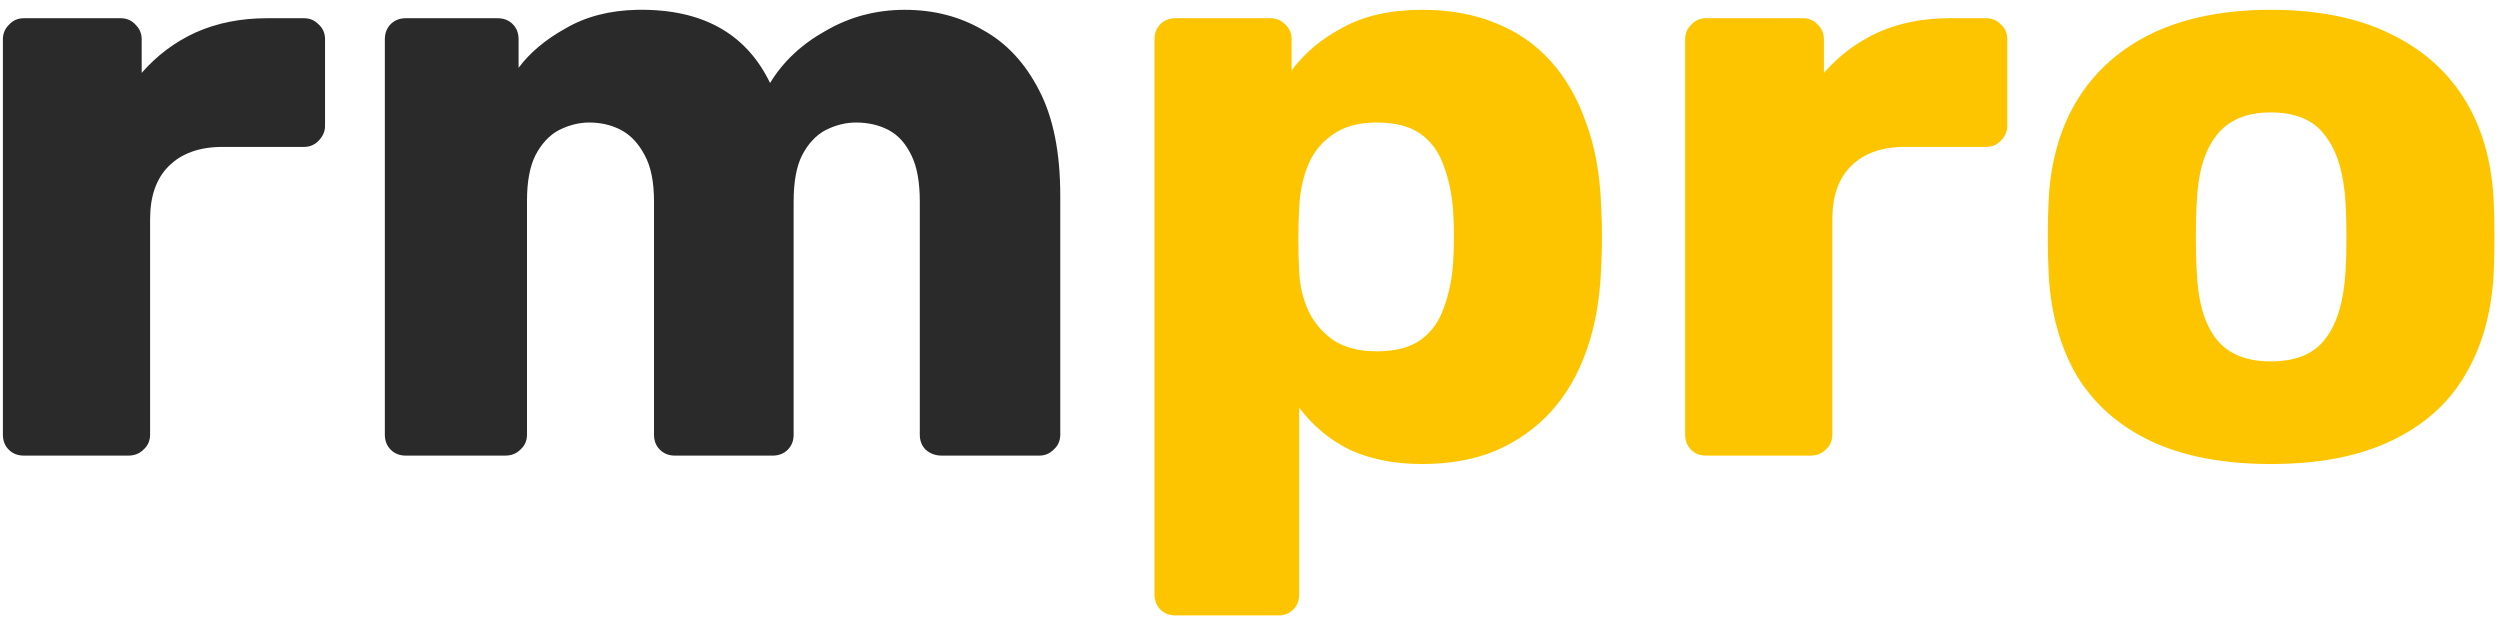 <svg width="214" height="53" viewBox="0 0 214 53" fill="none" xmlns="http://www.w3.org/2000/svg">
<path d="M2.048 39C1.52 39 1.088 38.832 0.752 38.496C0.416 38.16 0.248 37.728 0.248 37.2V3.36C0.248 2.88 0.416 2.472 0.752 2.136C1.088 1.752 1.52 1.56 2.048 1.56H10.328C10.856 1.56 11.288 1.752 11.624 2.136C11.96 2.472 12.128 2.88 12.128 3.36V6.24C13.424 4.752 14.96 3.6 16.736 2.784C18.56 1.968 20.6 1.56 22.856 1.56H26.024C26.504 1.56 26.912 1.728 27.248 2.064C27.632 2.4 27.824 2.832 27.824 3.36V10.776C27.824 11.256 27.632 11.688 27.248 12.072C26.912 12.408 26.504 12.576 26.024 12.576H19.04C17.072 12.576 15.536 13.128 14.432 14.232C13.376 15.288 12.848 16.8 12.848 18.768V37.2C12.848 37.728 12.656 38.16 12.272 38.496C11.936 38.832 11.504 39 10.976 39H2.048ZM34.743 39C34.215 39 33.783 38.832 33.447 38.496C33.111 38.16 32.943 37.728 32.943 37.2V3.36C32.943 2.832 33.111 2.4 33.447 2.064C33.783 1.728 34.215 1.56 34.743 1.56H42.591C43.119 1.56 43.551 1.728 43.887 2.064C44.223 2.4 44.391 2.832 44.391 3.36V5.808C45.351 4.512 46.695 3.384 48.423 2.424C50.151 1.416 52.191 0.888 54.543 0.84C60.063 0.744 63.855 2.832 65.919 7.104C67.023 5.28 68.607 3.792 70.671 2.64C72.735 1.44 74.991 0.84 77.439 0.84C79.935 0.84 82.167 1.416 84.135 2.568C86.151 3.672 87.759 5.4 88.959 7.752C90.159 10.056 90.759 13.056 90.759 16.752V37.2C90.759 37.728 90.567 38.16 90.183 38.496C89.847 38.832 89.439 39 88.959 39H80.607C80.079 39 79.623 38.832 79.239 38.496C78.903 38.16 78.735 37.728 78.735 37.2V17.256C78.735 15.576 78.495 14.256 78.015 13.296C77.535 12.288 76.887 11.568 76.071 11.136C75.255 10.704 74.319 10.488 73.263 10.488C72.399 10.488 71.535 10.704 70.671 11.136C69.855 11.568 69.183 12.288 68.655 13.296C68.175 14.256 67.935 15.576 67.935 17.256V37.2C67.935 37.728 67.767 38.16 67.431 38.496C67.095 38.832 66.663 39 66.135 39H57.783C57.255 39 56.823 38.832 56.487 38.496C56.151 38.16 55.983 37.728 55.983 37.2V17.256C55.983 15.576 55.719 14.256 55.191 13.296C54.663 12.288 53.991 11.568 53.175 11.136C52.359 10.704 51.447 10.488 50.439 10.488C49.575 10.488 48.711 10.704 47.847 11.136C47.031 11.568 46.359 12.288 45.831 13.296C45.351 14.256 45.111 15.552 45.111 17.184V37.2C45.111 37.728 44.919 38.16 44.535 38.496C44.199 38.832 43.767 39 43.239 39H34.743Z" fill="#2A2A2A"/>
<path d="M100.626 52.68C100.098 52.68 99.666 52.512 99.33 52.176C98.994 51.84 98.826 51.408 98.826 50.88V3.36C98.826 2.832 98.994 2.4 99.33 2.064C99.666 1.728 100.098 1.56 100.626 1.56H108.762C109.242 1.56 109.65 1.728 109.986 2.064C110.37 2.4 110.562 2.832 110.562 3.36V6.024C111.666 4.536 113.13 3.312 114.954 2.352C116.778 1.344 119.034 0.84 121.722 0.84C124.122 0.84 126.234 1.224 128.058 1.992C129.882 2.712 131.442 3.792 132.738 5.232C134.034 6.672 135.042 8.424 135.762 10.488C136.53 12.552 136.962 14.928 137.058 17.616C137.106 18.576 137.13 19.464 137.13 20.28C137.13 21.096 137.106 21.984 137.058 22.944C136.962 25.536 136.554 27.864 135.834 29.928C135.114 31.992 134.106 33.744 132.81 35.184C131.514 36.624 129.93 37.752 128.058 38.568C126.234 39.336 124.122 39.72 121.722 39.72C119.37 39.72 117.306 39.312 115.53 38.496C113.802 37.632 112.362 36.432 111.21 34.896V50.88C111.21 51.408 111.042 51.84 110.706 52.176C110.37 52.512 109.938 52.68 109.41 52.68H100.626ZM117.834 30.072C119.466 30.072 120.738 29.736 121.65 29.064C122.562 28.392 123.21 27.48 123.594 26.328C124.026 25.176 124.29 23.904 124.386 22.512C124.482 21.024 124.482 19.536 124.386 18.048C124.29 16.656 124.026 15.384 123.594 14.232C123.21 13.08 122.562 12.168 121.65 11.496C120.738 10.824 119.466 10.488 117.834 10.488C116.25 10.488 114.978 10.848 114.018 11.568C113.058 12.24 112.362 13.128 111.93 14.232C111.498 15.336 111.258 16.536 111.21 17.832C111.162 18.744 111.138 19.632 111.138 20.496C111.138 21.36 111.162 22.272 111.21 23.232C111.258 24.432 111.522 25.56 112.002 26.616C112.482 27.624 113.202 28.464 114.162 29.136C115.122 29.76 116.346 30.072 117.834 30.072ZM146.048 39C145.52 39 145.088 38.832 144.752 38.496C144.416 38.16 144.248 37.728 144.248 37.2V3.36C144.248 2.88 144.416 2.472 144.752 2.136C145.088 1.752 145.52 1.56 146.048 1.56H154.328C154.856 1.56 155.288 1.752 155.624 2.136C155.96 2.472 156.128 2.88 156.128 3.36V6.24C157.424 4.752 158.96 3.6 160.736 2.784C162.56 1.968 164.6 1.56 166.856 1.56H170.024C170.504 1.56 170.912 1.728 171.248 2.064C171.632 2.4 171.824 2.832 171.824 3.36V10.776C171.824 11.256 171.632 11.688 171.248 12.072C170.912 12.408 170.504 12.576 170.024 12.576H163.04C161.072 12.576 159.536 13.128 158.432 14.232C157.376 15.288 156.848 16.8 156.848 18.768V37.2C156.848 37.728 156.656 38.16 156.272 38.496C155.936 38.832 155.504 39 154.976 39H146.048ZM194.374 39.72C190.342 39.72 186.934 39.072 184.15 37.776C181.414 36.48 179.302 34.632 177.814 32.232C176.374 29.784 175.558 26.88 175.366 23.52C175.318 22.56 175.294 21.48 175.294 20.28C175.294 19.032 175.318 17.952 175.366 17.04C175.558 13.632 176.422 10.728 177.958 8.328C179.494 5.928 181.63 4.08 184.366 2.784C187.15 1.488 190.486 0.84 194.374 0.84C198.31 0.84 201.646 1.488 204.382 2.784C207.166 4.08 209.326 5.928 210.862 8.328C212.398 10.728 213.262 13.632 213.454 17.04C213.502 17.952 213.526 19.032 213.526 20.28C213.526 21.48 213.502 22.56 213.454 23.52C213.262 26.88 212.422 29.784 210.934 32.232C209.494 34.632 207.382 36.48 204.598 37.776C201.862 39.072 198.454 39.72 194.374 39.72ZM194.374 30.936C196.534 30.936 198.094 30.288 199.054 28.992C200.062 27.696 200.638 25.752 200.782 23.16C200.83 22.44 200.854 21.48 200.854 20.28C200.854 19.08 200.83 18.12 200.782 17.4C200.638 14.856 200.062 12.936 199.054 11.64C198.094 10.296 196.534 9.624 194.374 9.624C192.262 9.624 190.702 10.296 189.694 11.64C188.686 12.936 188.134 14.856 188.038 17.4C187.99 18.12 187.966 19.08 187.966 20.28C187.966 21.48 187.99 22.44 188.038 23.16C188.134 25.752 188.686 27.696 189.694 28.992C190.702 30.288 192.262 30.936 194.374 30.936Z" fill="#FDC500"/>
</svg>
